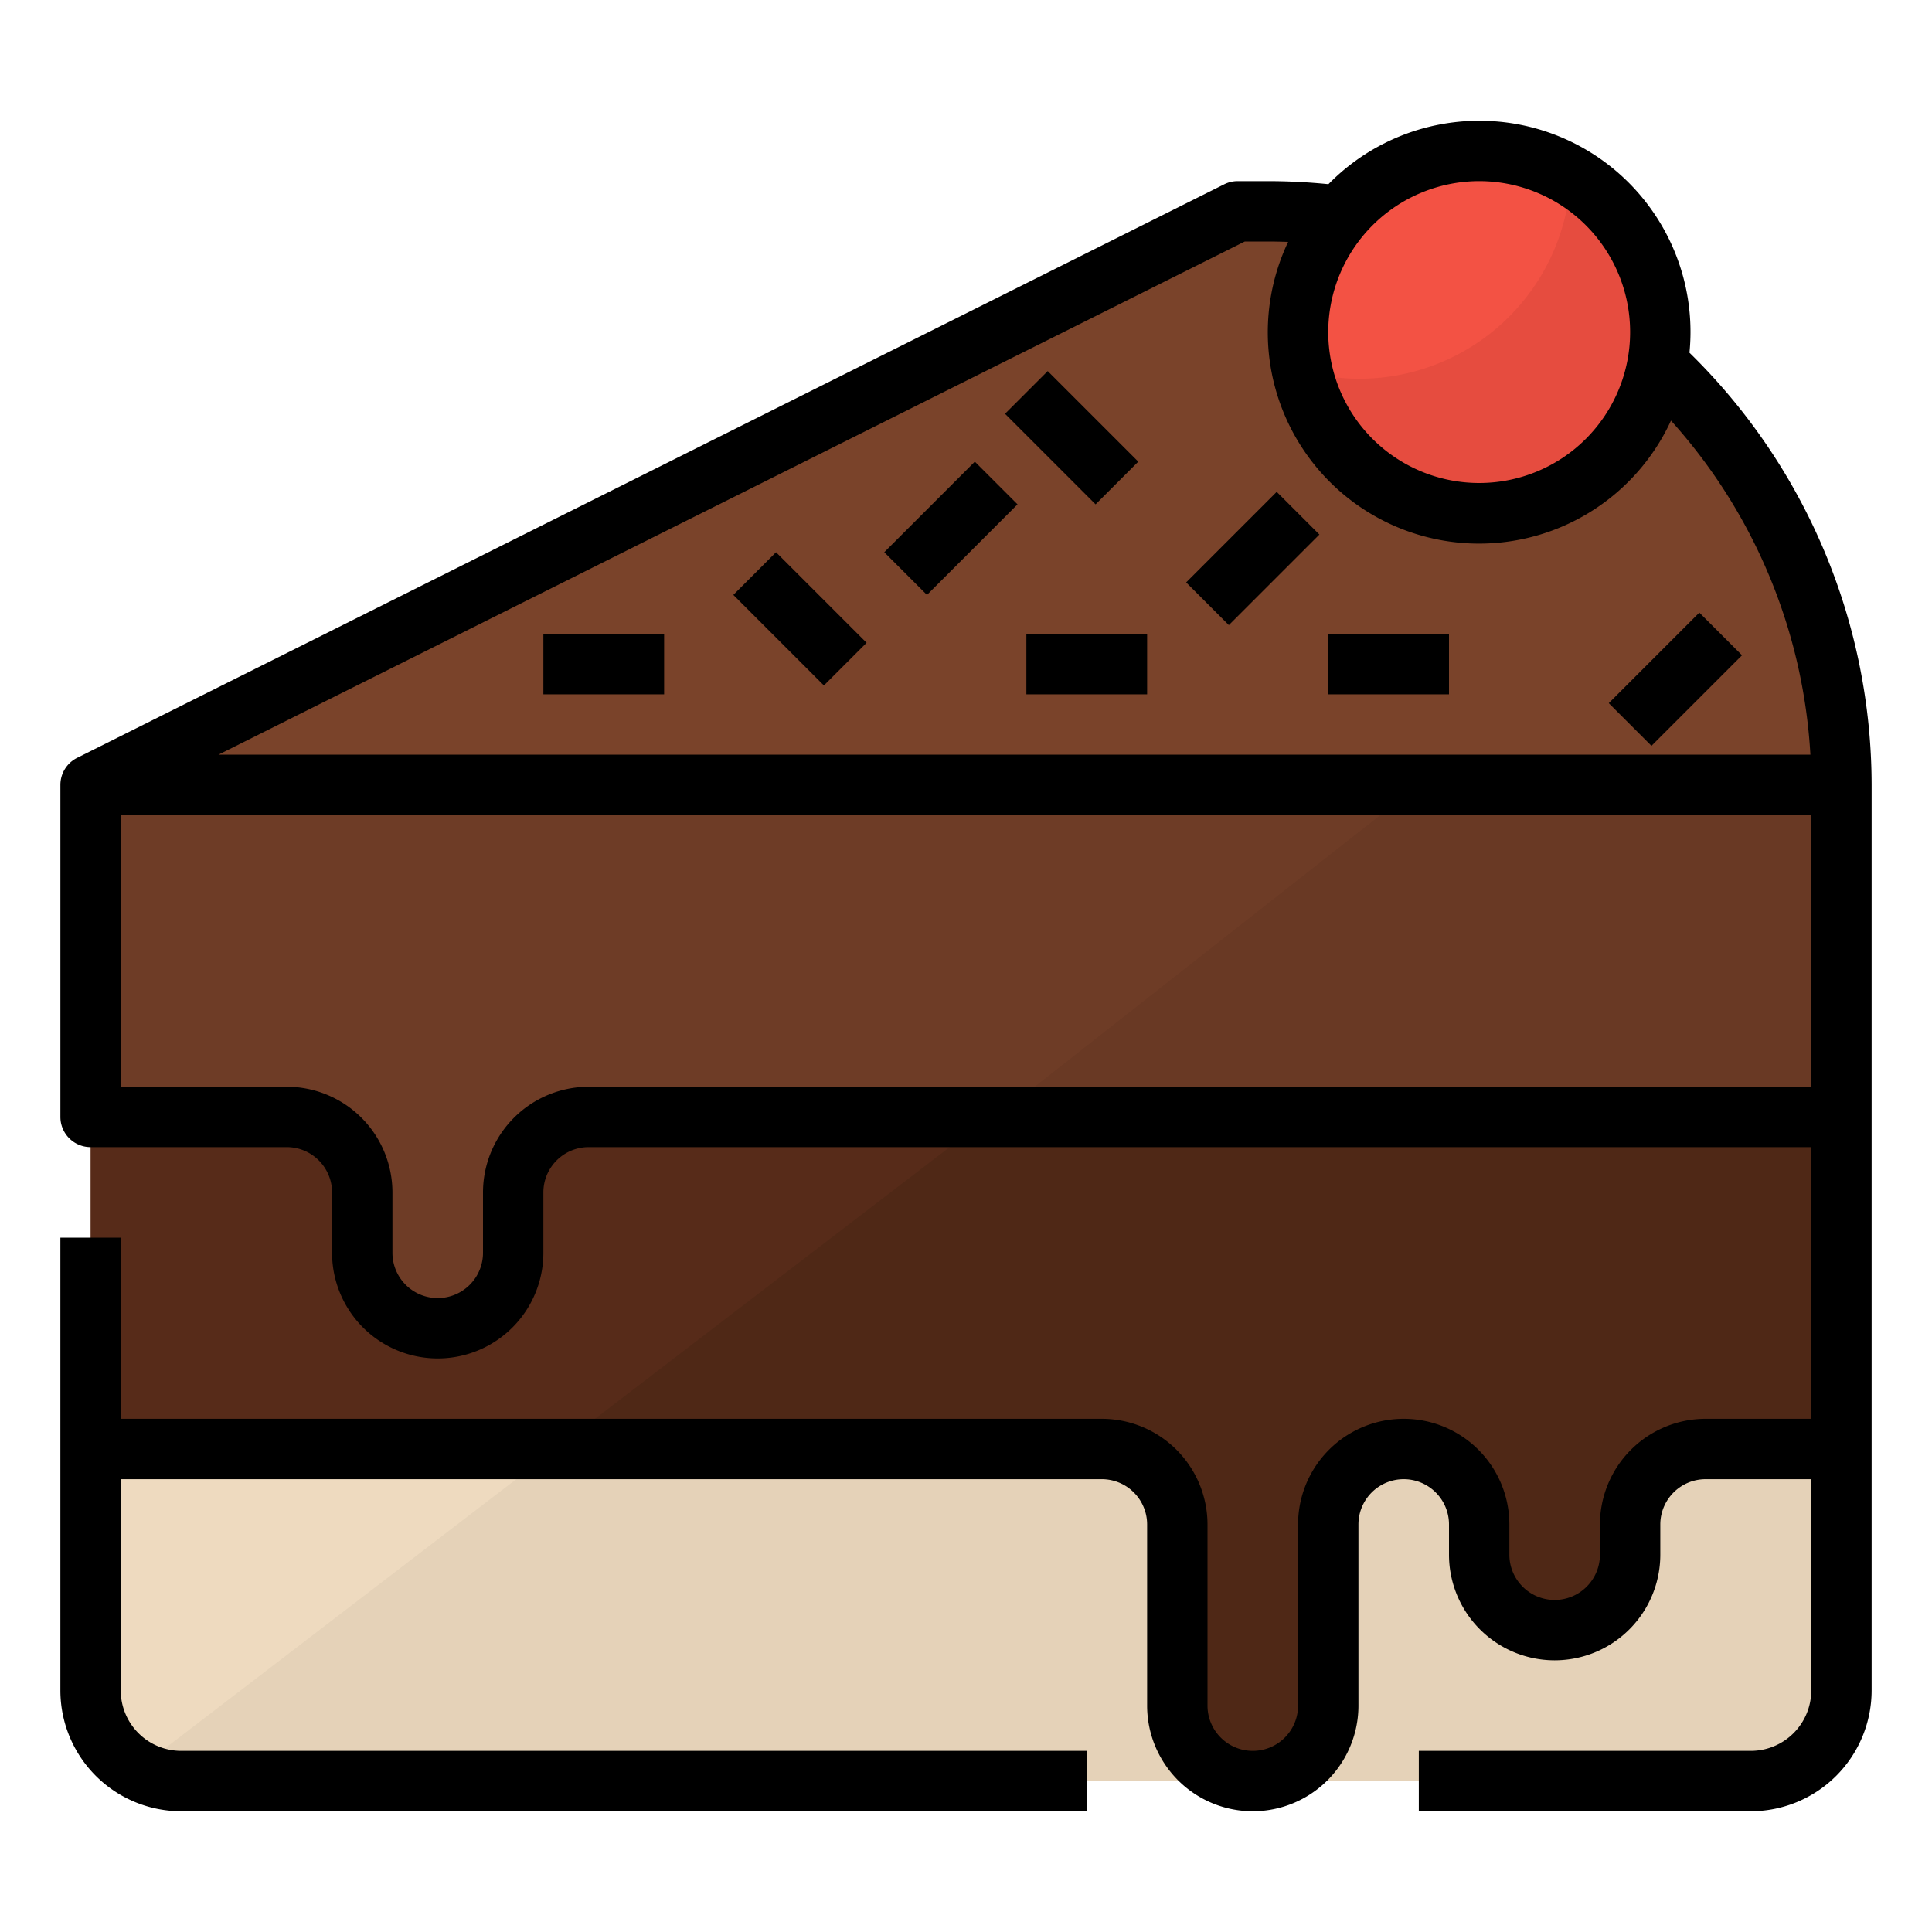 <svg height="512" viewBox="0 0 512 512" width="512" xmlns="http://www.w3.org/2000/svg"><g id="Filled_outline" data-name="Filled outline"><path d="m488 384v64a24.006 24.006 0 0 1 -24 24h-416a24.007 24.007 0 0 1 -24-24v-64z" fill="#eedabf"/><path d="m488 384v64a24.006 24.006 0 0 1 -24 24h-416a23.881 23.881 0 0 1 -11.65-3.02l110.9-84.98z" fill="#e5d2b8"/><path d="m488 296v88h-36a19.994 19.994 0 0 0 -20 20v8a20 20 0 0 1 -40 0v-8a20 20 0 0 0 -40 0v48a20 20 0 0 1 -40 0v-48a19.994 19.994 0 0 0 -20-20h-268v-88z" fill="#572b19"/><path d="m488 296v88h-36a19.994 19.994 0 0 0 -20 20v8a20 20 0 0 1 -40 0v-8a20 20 0 0 0 -40 0v48a20 20 0 0 1 -40 0v-48a19.994 19.994 0 0 0 -20-20h-144.75l114.85-88z" fill="#4f2816"/><path d="m24 208v88h52a20 20 0 0 1 20 20v16a20 20 0 0 0 20 20 20 20 0 0 0 20-20v-16a20 20 0 0 1 20-20h332v-88z" fill="#6e3c26"/><path d="m24 208 304-152h8a152 152 0 0 1 152 152z" fill="#7a432a"/><path d="m440 88a47.991 47.991 0 1 1 -23.72-41.41 48 48 0 0 1 23.72 41.41z" fill="#f35244"/><path d="m264 296 112-88h112v88z" fill="#693924"/><path d="m440 88a48.008 48.008 0 0 1 -94.9 10.28 56.062 56.062 0 0 0 71.18-51.69 47.966 47.966 0 0 1 23.72 41.41z" fill="#e64c3f"/><path d="m447.729 93.475c.176-1.8.271-3.628.271-5.475a55.964 55.964 0 0 0 -95.949-39.192c-5.324-.529-10.704-.808-16.051-.808h-8a7.994 7.994 0 0 0 -3.578.845l-304 152a8 8 0 0 0 -4.417 7.155v88a8 8 0 0 0 8 8h51.995a12.013 12.013 0 0 1 12 12v16a28 28 0 0 0 56 0v-16a12.013 12.013 0 0 1 12-12h324v72h-28a28.032 28.032 0 0 0 -28 28v8a12 12 0 0 1 -24 0v-8a28 28 0 0 0 -56 0v48a12 12 0 0 1 -24 0v-48a28.032 28.032 0 0 0 -28-28h-260v-48h-16v120a32.036 32.036 0 0 0 32 32h240v-16h-240a16.019 16.019 0 0 1 -16-16v-56h260a12.013 12.013 0 0 1 12 12v48a28 28 0 0 0 56 0v-48a12 12 0 0 1 24 0v8a28 28 0 0 0 56 0v-8a12.013 12.013 0 0 1 12-12h28v56a16.019 16.019 0 0 1 -16 16h-88v16h88a32.036 32.036 0 0 0 32-32v-240a160.518 160.518 0 0 0 -48.271-114.525zm-55.729-45.475a40 40 0 1 1 -40 40 40.045 40.045 0 0 1 40-40zm-62.111 16h6.111c1.786 0 3.575.043 5.365.109a55.986 55.986 0 1 0 101.463 47.356 144.585 144.585 0 0 1 36.947 88.535h-421.886zm-173.889 224a28.032 28.032 0 0 0 -28 28v16a12 12 0 0 1 -24 0v-16a28.032 28.032 0 0 0 -28-28h-44v-72h448v72zm182.343-157.657 11.314 11.314-24 24-11.314-11.314zm-48 3.314-24-24 11.314-11.314 24 24zm-84.686 12.686 24 24-11.314 11.314-24-24zm52.686-24 11.314 11.314-24 24-11.314-11.314zm203.314 51.314-24 24-11.314-11.314 24-24zm-109.657-5.657h32v16h-32zm-208 0h32v16h-32zm128 0h32v16h-32z"/></g></svg>